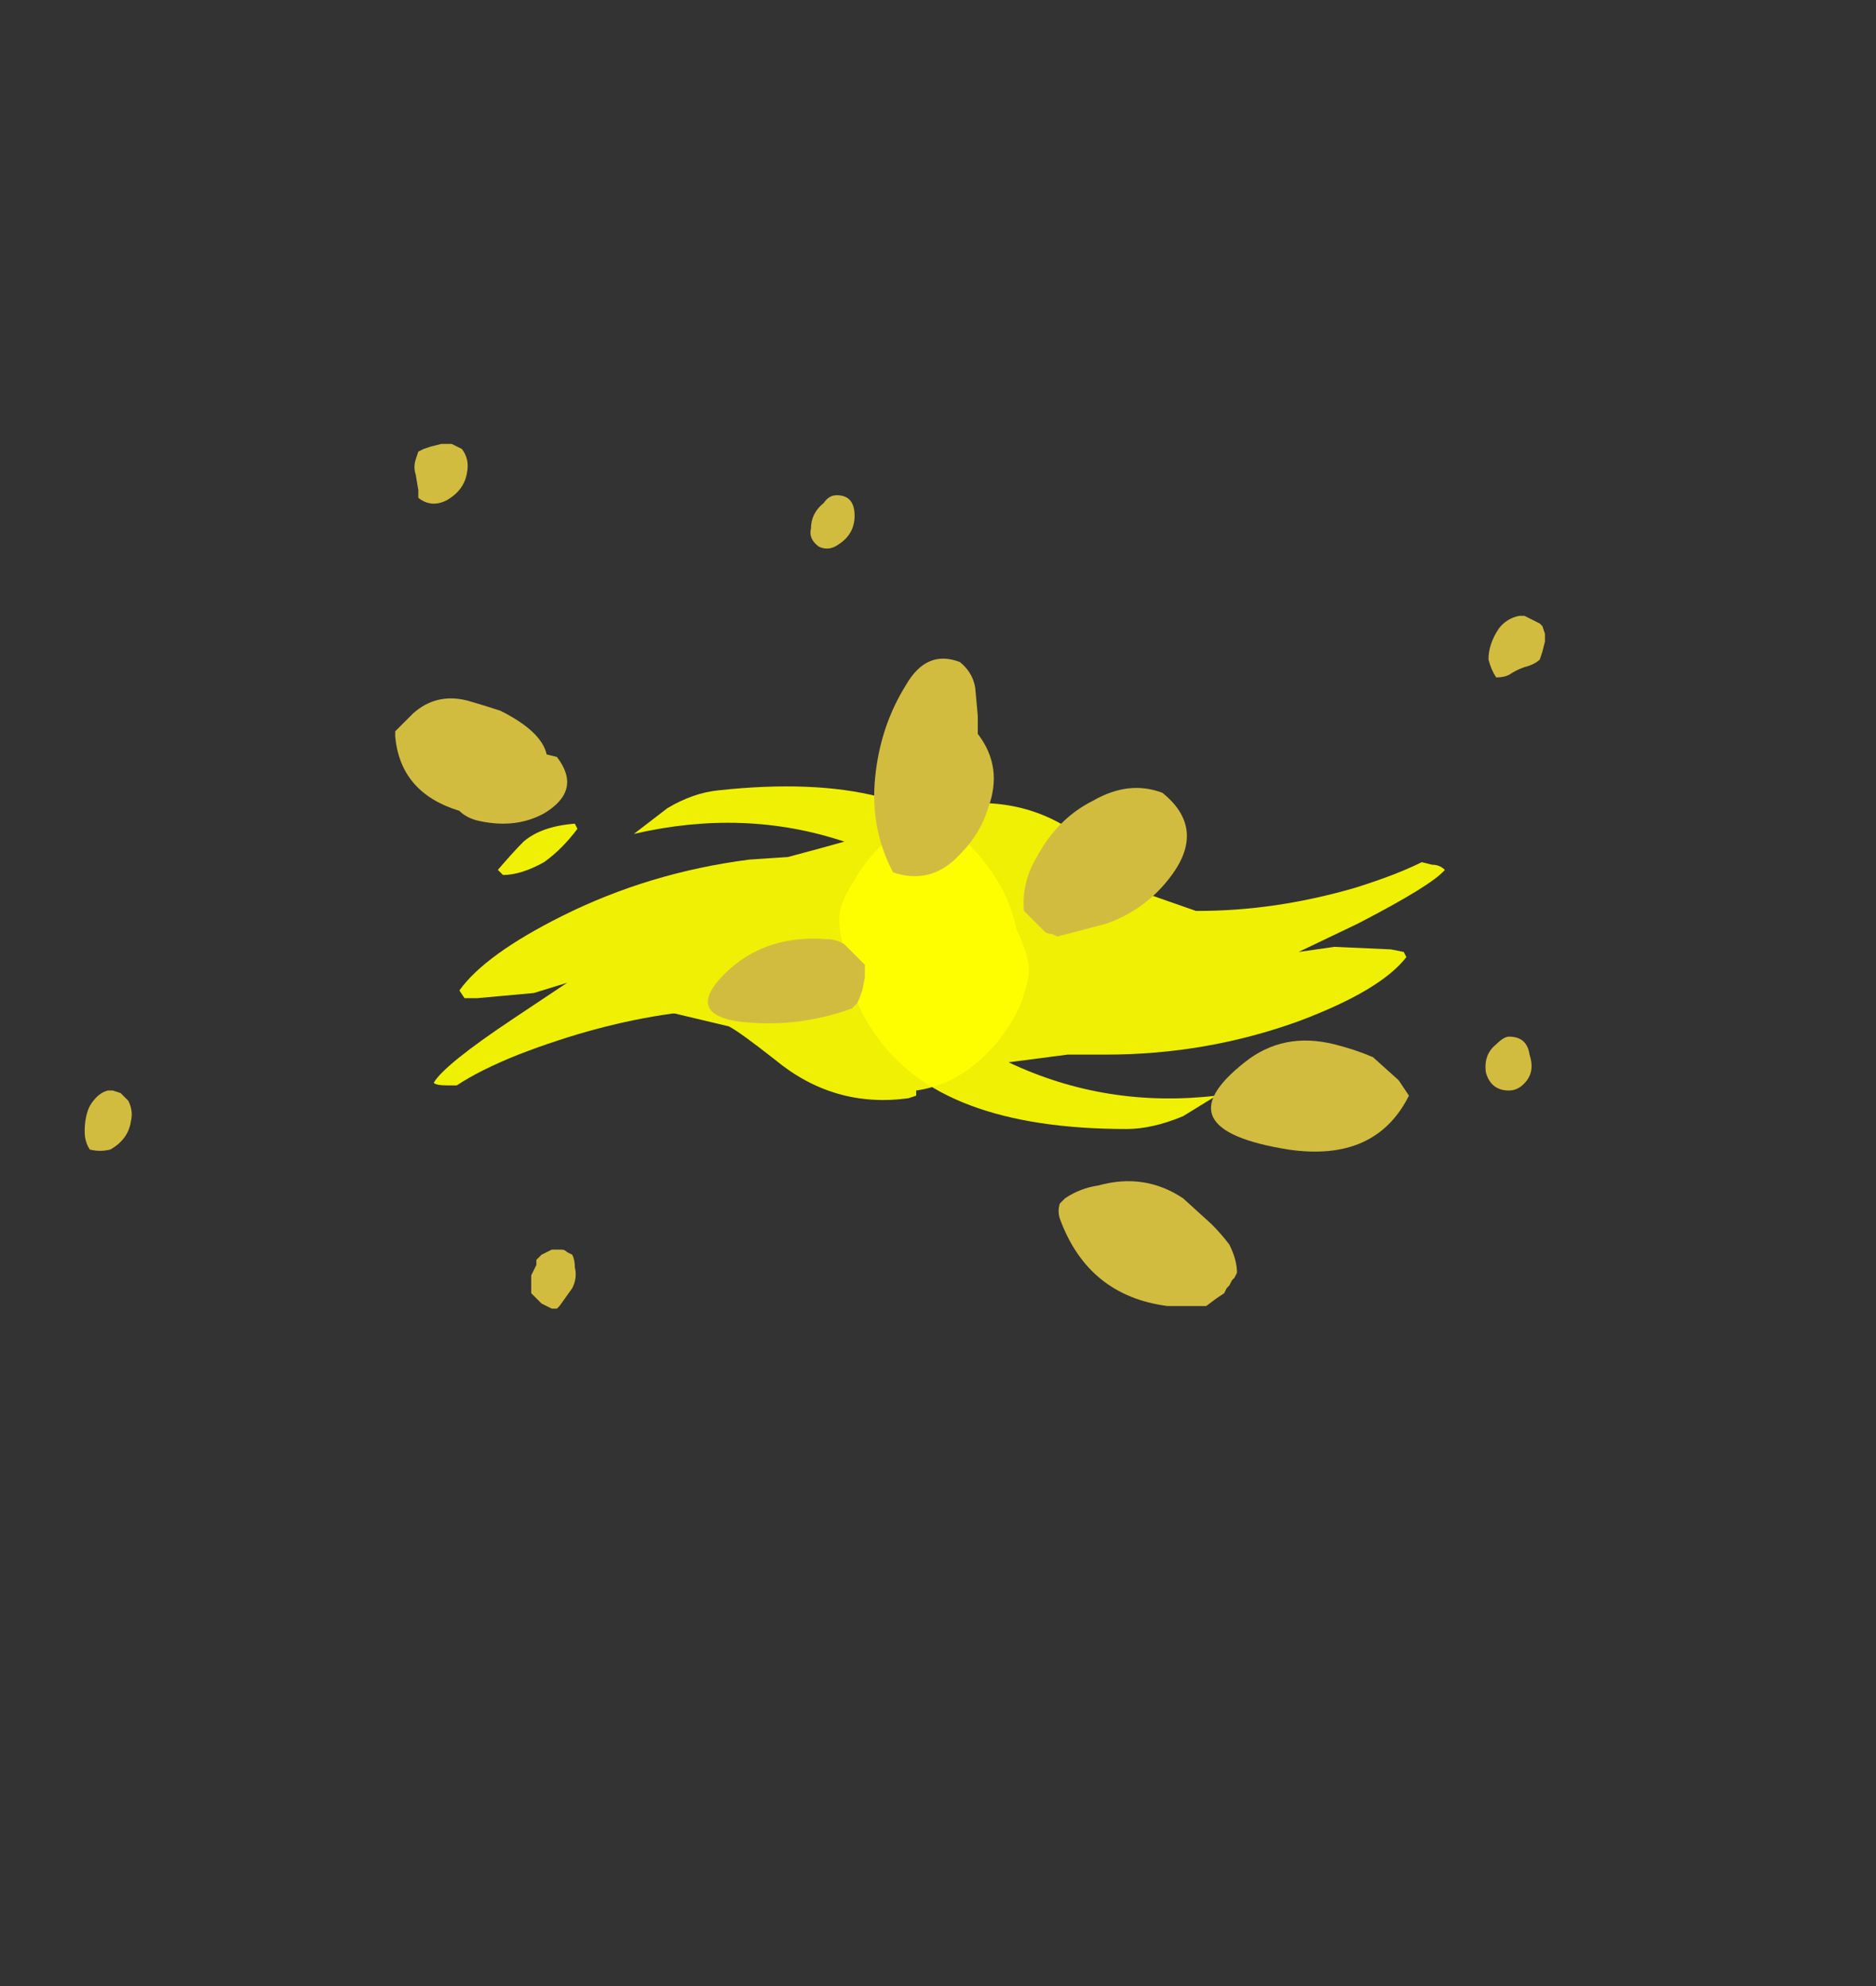 <?xml version="1.0" encoding="UTF-8" standalone="no"?>
<svg xmlns:ffdec="https://www.free-decompiler.com/flash" xmlns:xlink="http://www.w3.org/1999/xlink" ffdec:objectType="frame" height="270.9px" width="255.85px" xmlns="http://www.w3.org/2000/svg">
  <rect width="100%" height="100%" fill="#333333" stroke="none"/>
  <g transform="matrix(1.0, 0.0, 0.0, 1.0, 126.7, 127.75)">
    <use ffdec:characterId="3417" height="6.7" transform="matrix(7.0, 0.0, 0.0, 7.0, -67.55, -20.65)" width="19.7" xlink:href="#shape0"/>
    <use ffdec:characterId="3418" height="16.85" transform="matrix(7.0, 0.0, 0.0, 7.0, -115.15, -67.2)" width="28.45" xlink:href="#shape1"/>
  </g>
  <defs>
    <g id="shape0" transform="matrix(1.0, 0.0, 0.0, 1.0, 9.65, 2.95)">
      <path d="M0.85 -2.6 Q2.3 -2.65 3.35 -1.6 4.0 -1.0 4.15 -0.85 L4.2 -0.85 5.2 -0.5 5.25 -0.5 Q6.75 -0.5 8.3 -0.95 9.1 -1.2 9.6 -1.45 L9.8 -1.4 Q9.95 -1.4 10.05 -1.3 9.8 -1.0 8.35 -0.25 L7.2 0.3 7.9 0.2 9.0 0.25 9.25 0.3 9.3 0.4 Q8.8 1.05 7.2 1.65 5.4 2.3 3.45 2.3 L2.7 2.3 1.55 2.45 Q3.45 3.35 5.6 3.1 L4.95 3.5 Q4.35 3.75 3.85 3.75 0.2 3.75 -1.05 1.9 -1.55 1.2 -1.6 0.4 -1.75 0.0 -1.75 -0.35 -1.75 -0.65 -1.45 -1.1 -1.15 -1.65 -0.65 -2.0 0.0 -2.45 0.7 -2.45 0.7 -2.6 0.75 -2.6 L0.85 -2.6 M6.7 3.3 Q7.05 2.95 7.45 2.75 7.85 2.5 8.2 2.55 L8.3 2.7 7.75 3.15 Q7.4 3.4 6.75 3.45 L6.7 3.3" fill="#ffff00" fill-opacity="0.922" fill-rule="evenodd" stroke="none"/>
      <path d="M1.7 -0.15 Q1.9 0.25 1.95 0.6 1.95 0.9 1.75 1.4 1.45 2.0 1.0 2.4 0.45 2.9 -0.25 3.0 L-0.25 3.1 -0.4 3.15 Q-1.85 3.35 -3.0 2.4 -3.7 1.85 -3.9 1.75 L-4.95 1.5 -5.0 1.5 Q-6.45 1.7 -8.0 2.3 -8.75 2.6 -9.2 2.9 L-9.4 2.9 Q-9.6 2.9 -9.65 2.85 -9.45 2.5 -8.1 1.6 L-7.05 0.9 -7.7 1.1 -8.8 1.2 -9.05 1.2 -9.15 1.05 Q-8.65 0.35 -7.15 -0.4 -5.45 -1.25 -3.5 -1.5 L-2.75 -1.55 Q-2.0 -1.75 -1.65 -1.85 -3.6 -2.5 -5.75 -2.0 L-5.1 -2.5 Q-4.6 -2.8 -4.1 -2.85 -0.4 -3.25 1.0 -1.55 1.55 -0.9 1.7 -0.15 M-6.9 -2.2 L-6.85 -2.1 Q-7.15 -1.7 -7.5 -1.45 -7.95 -1.2 -8.3 -1.2 L-8.4 -1.3 Q-8.1 -1.65 -7.9 -1.85 -7.55 -2.15 -6.9 -2.2" fill="#ffff00" fill-opacity="0.922" fill-rule="evenodd" stroke="none"/>
    </g>
    <g id="shape1" transform="matrix(1.0, 0.0, 0.0, 1.0, 16.45, 9.6)">
      <path d="M0.95 -4.3 L0.95 -3.95 Q1.45 -3.3 1.15 -2.5 1.0 -2.0 0.6 -1.6 0.05 -1.0 -0.7 -1.25 -1.15 -2.1 -1.05 -3.1 -0.95 -4.1 -0.45 -4.9 -0.05 -5.6 0.6 -5.35 0.85 -5.15 0.9 -4.85 L0.95 -4.3 M2.4 -0.05 Q2.3 -0.05 2.25 -0.1 L1.85 -0.5 Q1.8 -1.05 2.1 -1.55 2.5 -2.3 3.2 -2.65 3.9 -3.05 4.55 -2.8 5.35 -2.15 4.8 -1.3 4.3 -0.55 3.45 -0.25 L2.5 0.0 2.4 -0.05 M9.35 3.1 Q8.7 4.4 7.0 4.15 4.5 3.75 6.15 2.45 6.9 1.85 7.9 2.1 8.3 2.2 8.65 2.35 L9.15 2.8 9.35 3.1 M5.9 6.7 L5.85 6.8 5.8 6.85 5.75 6.95 5.6 7.05 5.4 7.2 4.65 7.2 Q3.1 7.0 2.55 5.5 2.5 5.35 2.55 5.2 L2.65 5.1 Q2.95 4.9 3.3 4.85 4.2 4.6 4.95 5.1 L5.5 5.6 Q5.7 5.8 5.85 6.0 6.0 6.3 6.0 6.55 L5.95 6.65 5.9 6.7 M-7.45 -3.55 L-7.25 -3.5 Q-6.75 -2.85 -7.5 -2.4 -8.05 -2.1 -8.75 -2.25 -9.0 -2.3 -9.15 -2.45 -10.3 -2.8 -10.4 -3.9 L-10.4 -4.0 -10.05 -4.35 Q-9.6 -4.75 -9.0 -4.6 -8.65 -4.5 -8.35 -4.4 -7.55 -4.0 -7.45 -3.55 M-1.25 0.7 L-1.25 0.8 -1.3 1.05 Q-1.35 1.2 -1.4 1.3 L-1.5 1.4 Q-2.6 1.8 -3.75 1.65 -4.65 1.5 -4.1 0.85 -3.3 -0.05 -2.0 0.05 -1.8 0.05 -1.65 0.15 -1.55 0.25 -1.4 0.4 L-1.25 0.55 -1.25 0.7" fill="#d2bc40" fill-rule="evenodd" stroke="none"/>
      <path d="M11.5 -6.25 L11.6 -6.25 11.9 -6.1 11.95 -6.05 12.0 -5.9 12.0 -5.75 11.95 -5.55 11.9 -5.4 Q11.8 -5.3 11.6 -5.25 11.45 -5.2 11.3 -5.1 11.2 -5.05 11.05 -5.05 10.95 -5.2 10.9 -5.4 10.9 -5.7 11.1 -6.0 11.25 -6.2 11.5 -6.25 M11.65 2.8 Q11.5 3.0 11.3 3.0 10.95 3.0 10.85 2.65 10.8 2.3 11.05 2.1 11.2 1.95 11.3 1.95 11.65 1.95 11.7 2.3 11.8 2.6 11.65 2.8 M-2.05 -8.45 Q-1.95 -8.6 -1.8 -8.6 -1.45 -8.6 -1.45 -8.2 -1.45 -7.85 -1.75 -7.65 -1.95 -7.5 -2.15 -7.6 -2.35 -7.75 -2.3 -7.95 -2.3 -8.25 -2.05 -8.45 M-9.5 -9.6 L-9.3 -9.6 -9.1 -9.5 Q-8.95 -9.3 -9.0 -9.05 -9.05 -8.7 -9.4 -8.5 -9.7 -8.35 -9.95 -8.55 L-9.95 -8.7 -10.0 -9.0 Q-10.05 -9.15 -10.0 -9.3 L-9.95 -9.45 -9.85 -9.5 -9.7 -9.55 -9.5 -9.6 M-7.35 6.1 L-7.15 6.1 Q-7.1 6.1 -7.05 6.15 L-6.95 6.2 Q-6.9 6.3 -6.9 6.45 -6.85 6.65 -6.95 6.85 L-7.2 7.2 -7.25 7.25 -7.35 7.25 -7.55 7.15 -7.75 6.95 -7.75 6.6 -7.65 6.4 -7.65 6.3 -7.55 6.2 -7.35 6.1 M-15.75 3.05 Q-15.7 3.1 -15.65 3.15 L-15.6 3.2 Q-15.5 3.4 -15.55 3.6 -15.6 3.95 -15.95 4.15 -16.15 4.2 -16.35 4.15 -16.45 4.0 -16.45 3.8 -16.45 3.5 -16.35 3.3 -16.2 3.05 -16.0 3.0 L-15.9 3.0 -15.75 3.05" fill="#d2bc40" fill-rule="evenodd" stroke="none"/>
    </g>
  </defs>
</svg>
